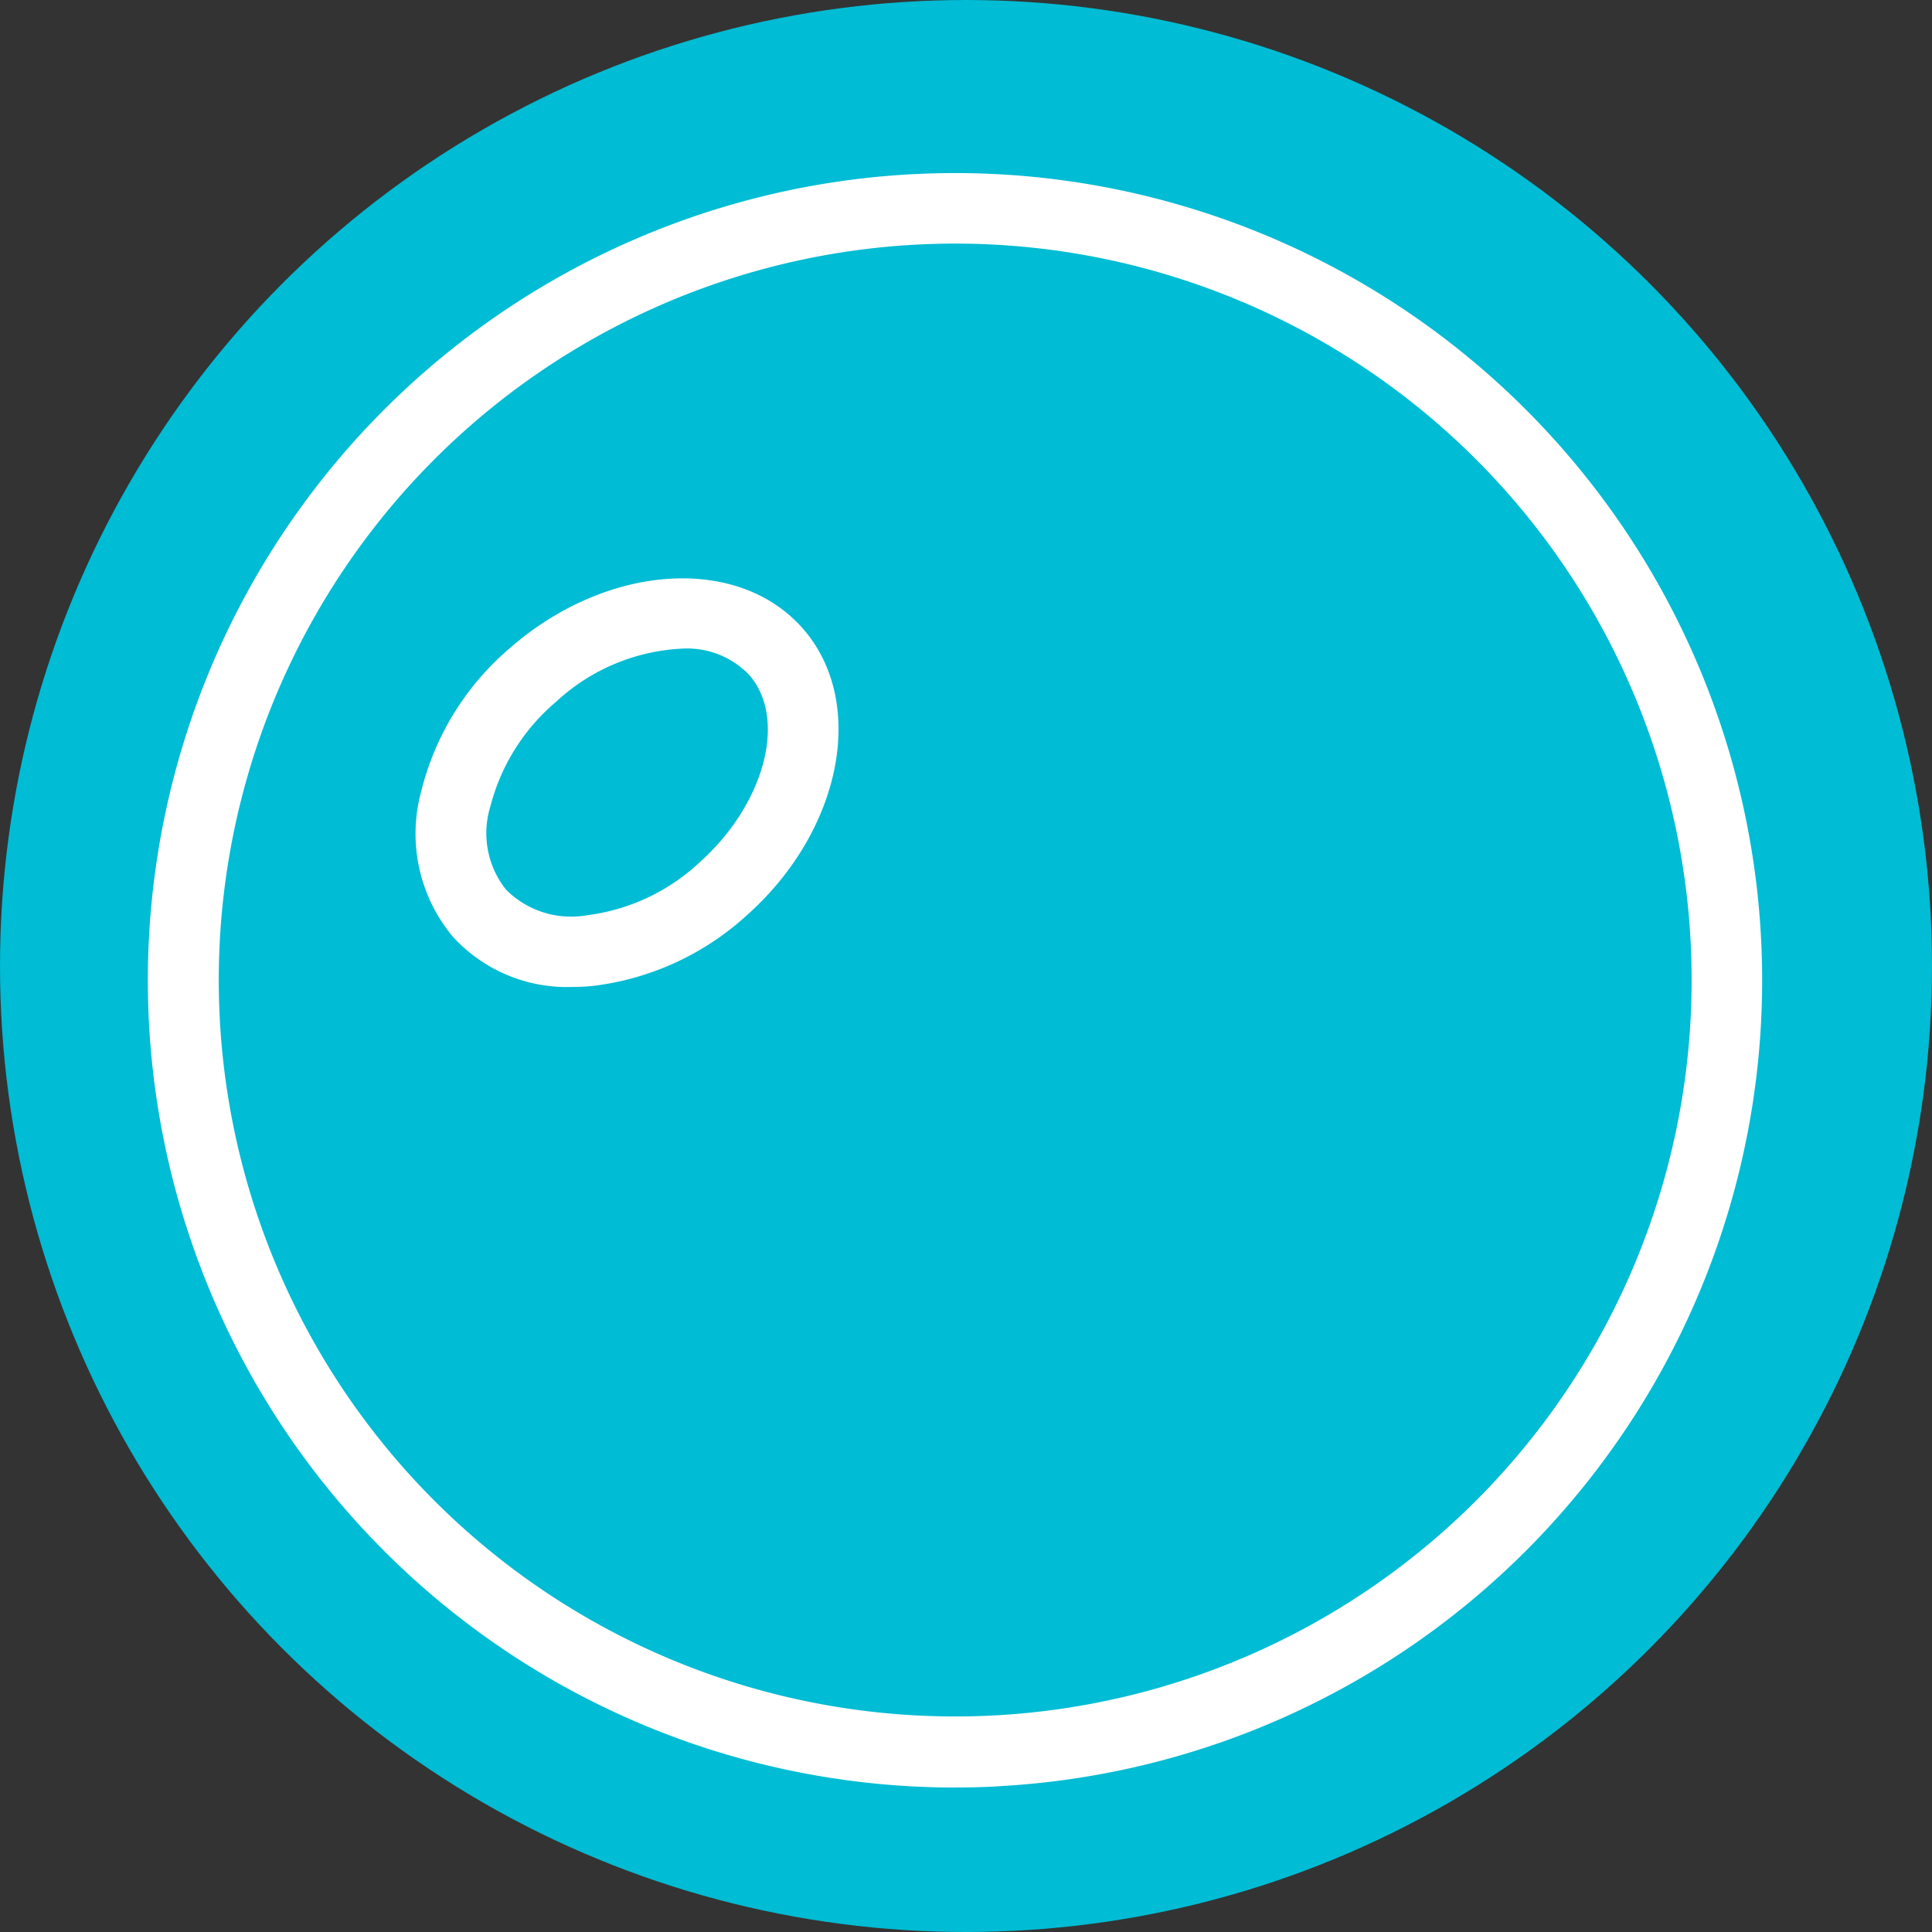 <svg xmlns="http://www.w3.org/2000/svg" width="85" height="85" viewBox="0 0 85 85">
  <rect x="0" y="0" width="85" height="85" fill="#333333" stroke="none"/>
  <g id="Grupo_155295" data-name="Grupo 155295" transform="translate(-390 -2851.756)">
    <circle id="Elipse_4087" data-name="Elipse 4087" cx="42.5" cy="42.5" r="42.5" transform="translate(390 2851.756)" fill="#00bcd4"/>
    <g id="Grupo_157051" data-name="Grupo 157051" transform="translate(396.5 2859.367)">
      <path id="Trazado_193178" data-name="Trazado 193178" d="M100.04,83.646c.67,0,1.355-.015,2.04-.062a35.512,35.512,0,0,0-4.049-70.909,35.515,35.515,0,0,0,2.009,70.972ZM98.218,15.773a32.4,32.4,0,0,1,26.019,53.922A32.4,32.4,0,1,1,98.218,15.773Z" transform="translate(-64.54 -12.614)" fill="#fff"/>
      <path id="Trazado_193179" data-name="Trazado 193179" d="M100.393,74.355c.3,0,.607-.016.919-.047a12.2,12.2,0,0,0,6.711-3.067c4.235-3.737,5.356-9.436,2.491-12.675s-8.641-2.834-12.893.9a12.078,12.078,0,0,0-3.877,6.275,7.076,7.076,0,0,0,1.386,6.4A6.8,6.8,0,0,0,100.393,74.355ZM96.78,66.429a8.966,8.966,0,0,1,2.9-4.625,8.768,8.768,0,0,1,5.559-2.335,3.779,3.779,0,0,1,2.927,1.152c1.7,1.931.685,5.715-2.211,8.284a8.888,8.888,0,0,1-4.951,2.3,4.027,4.027,0,0,1-3.535-1.137A3.982,3.982,0,0,1,96.78,66.429Z" transform="translate(-81.71 -38.544)" fill="#fff"/>
    </g>
  </g>
</svg>
